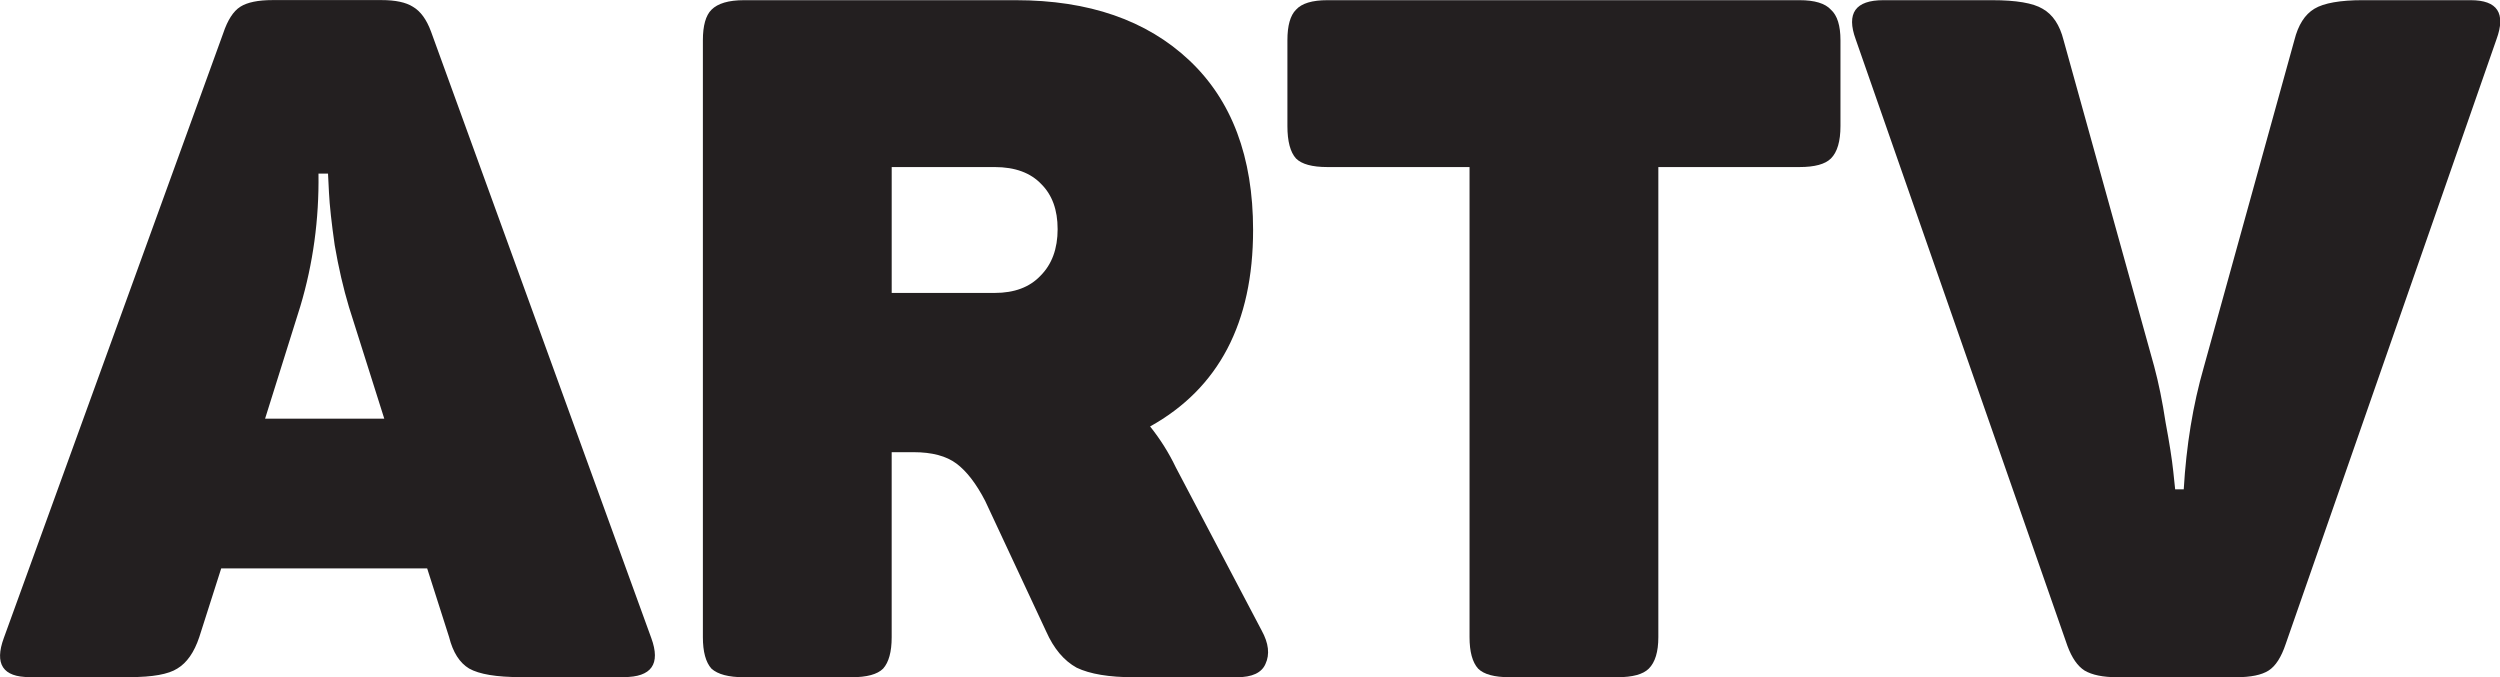 <svg width="137.04mm" height="37.11mm" version="1.1" viewBox="0 0 137.04 37.11" xmlns="http://www.w3.org/2000/svg">
 <g transform="translate(-55.594 -96.056)">
  <g transform="matrix(.903 0 0 .903 -17.49 -43.872)" fill="none" aria-label="ARTV">
   <g fill="#231f20">
    <path d="m120.47 193.69q0.868 2.373-1.679 2.373h-6.252q-2.2 0-3.126-0.521-0.868-0.521-1.216-1.91l-1.331-4.168h-12.503l-1.331 4.168q-0.463 1.389-1.331 1.91-0.81 0.521-2.894 0.521h-6.078q-2.431 0-1.563-2.373l13.314-36.7q0.405-1.216 1.042-1.621 0.637-0.405 1.968-0.405h6.599q1.274 0 1.91 0.405 0.695 0.405 1.1 1.505zm-18.35-20.087q-0.521-1.737-0.868-3.763-0.289-2.026-0.347-3.184l-0.058-1.158h-0.579q0.058 4.168-1.1 8.046l-2.142 6.831h7.236z"/>
    <path d="m142.59 154.97q6.657 0 10.535 3.647 3.878 3.647 3.878 10.304 0 8.451-6.252 11.925 0.926 1.158 1.563 2.489l5.21 9.899q0.637 1.158 0.232 2.026-0.347 0.81-1.737 0.81h-6.252q-2.258 0-3.473-0.579-1.158-0.637-1.852-2.2l-3.705-7.93q-0.81-1.563-1.737-2.258t-2.605-0.695h-1.331v11.23q0 1.331-0.521 1.91-0.521 0.521-1.91 0.521h-6.541q-1.389 0-1.968-0.521-0.521-0.579-0.521-1.91v-36.237q0-1.331 0.521-1.852 0.579-0.579 1.968-0.579zm2.547 13.893q0-1.737-0.984-2.721-0.984-1.042-2.836-1.042h-6.252v7.641h6.252q1.794 0 2.779-1.042 1.042-1.042 1.042-2.836z"/>
    <path d="m190.17 154.97q1.389 0 1.91 0.579 0.579 0.521 0.579 1.852v5.21q0 1.389-0.579 1.968-0.521 0.521-1.91 0.521h-8.567v28.538q0 1.331-0.579 1.91-0.521 0.521-1.91 0.521h-6.541q-1.389 0-1.91-0.521-0.521-0.579-0.521-1.91v-28.538h-8.625q-1.389 0-1.91-0.521-0.521-0.579-0.521-1.968v-5.21q0-1.331 0.521-1.852 0.521-0.579 1.91-0.579z"/>
    <path d="m230.92 154.97q2.431 0 1.563 2.373l-12.793 36.7q-0.405 1.216-1.042 1.621-0.637 0.405-1.968 0.405h-7.236q-1.274 0-1.968-0.405-0.637-0.405-1.042-1.505l-12.851-36.816q-0.868-2.373 1.679-2.373h6.599q2.2 0 3.068 0.521 0.926 0.521 1.274 1.91l5.499 19.797q0.405 1.505 0.695 3.415 0.347 1.852 0.463 2.952l0.116 1.1h0.521q0.232-3.994 1.216-7.41l5.499-19.855q0.347-1.389 1.216-1.91 0.868-0.521 2.952-0.521z"/>
   </g>
  </g>
 </g>
</svg>
